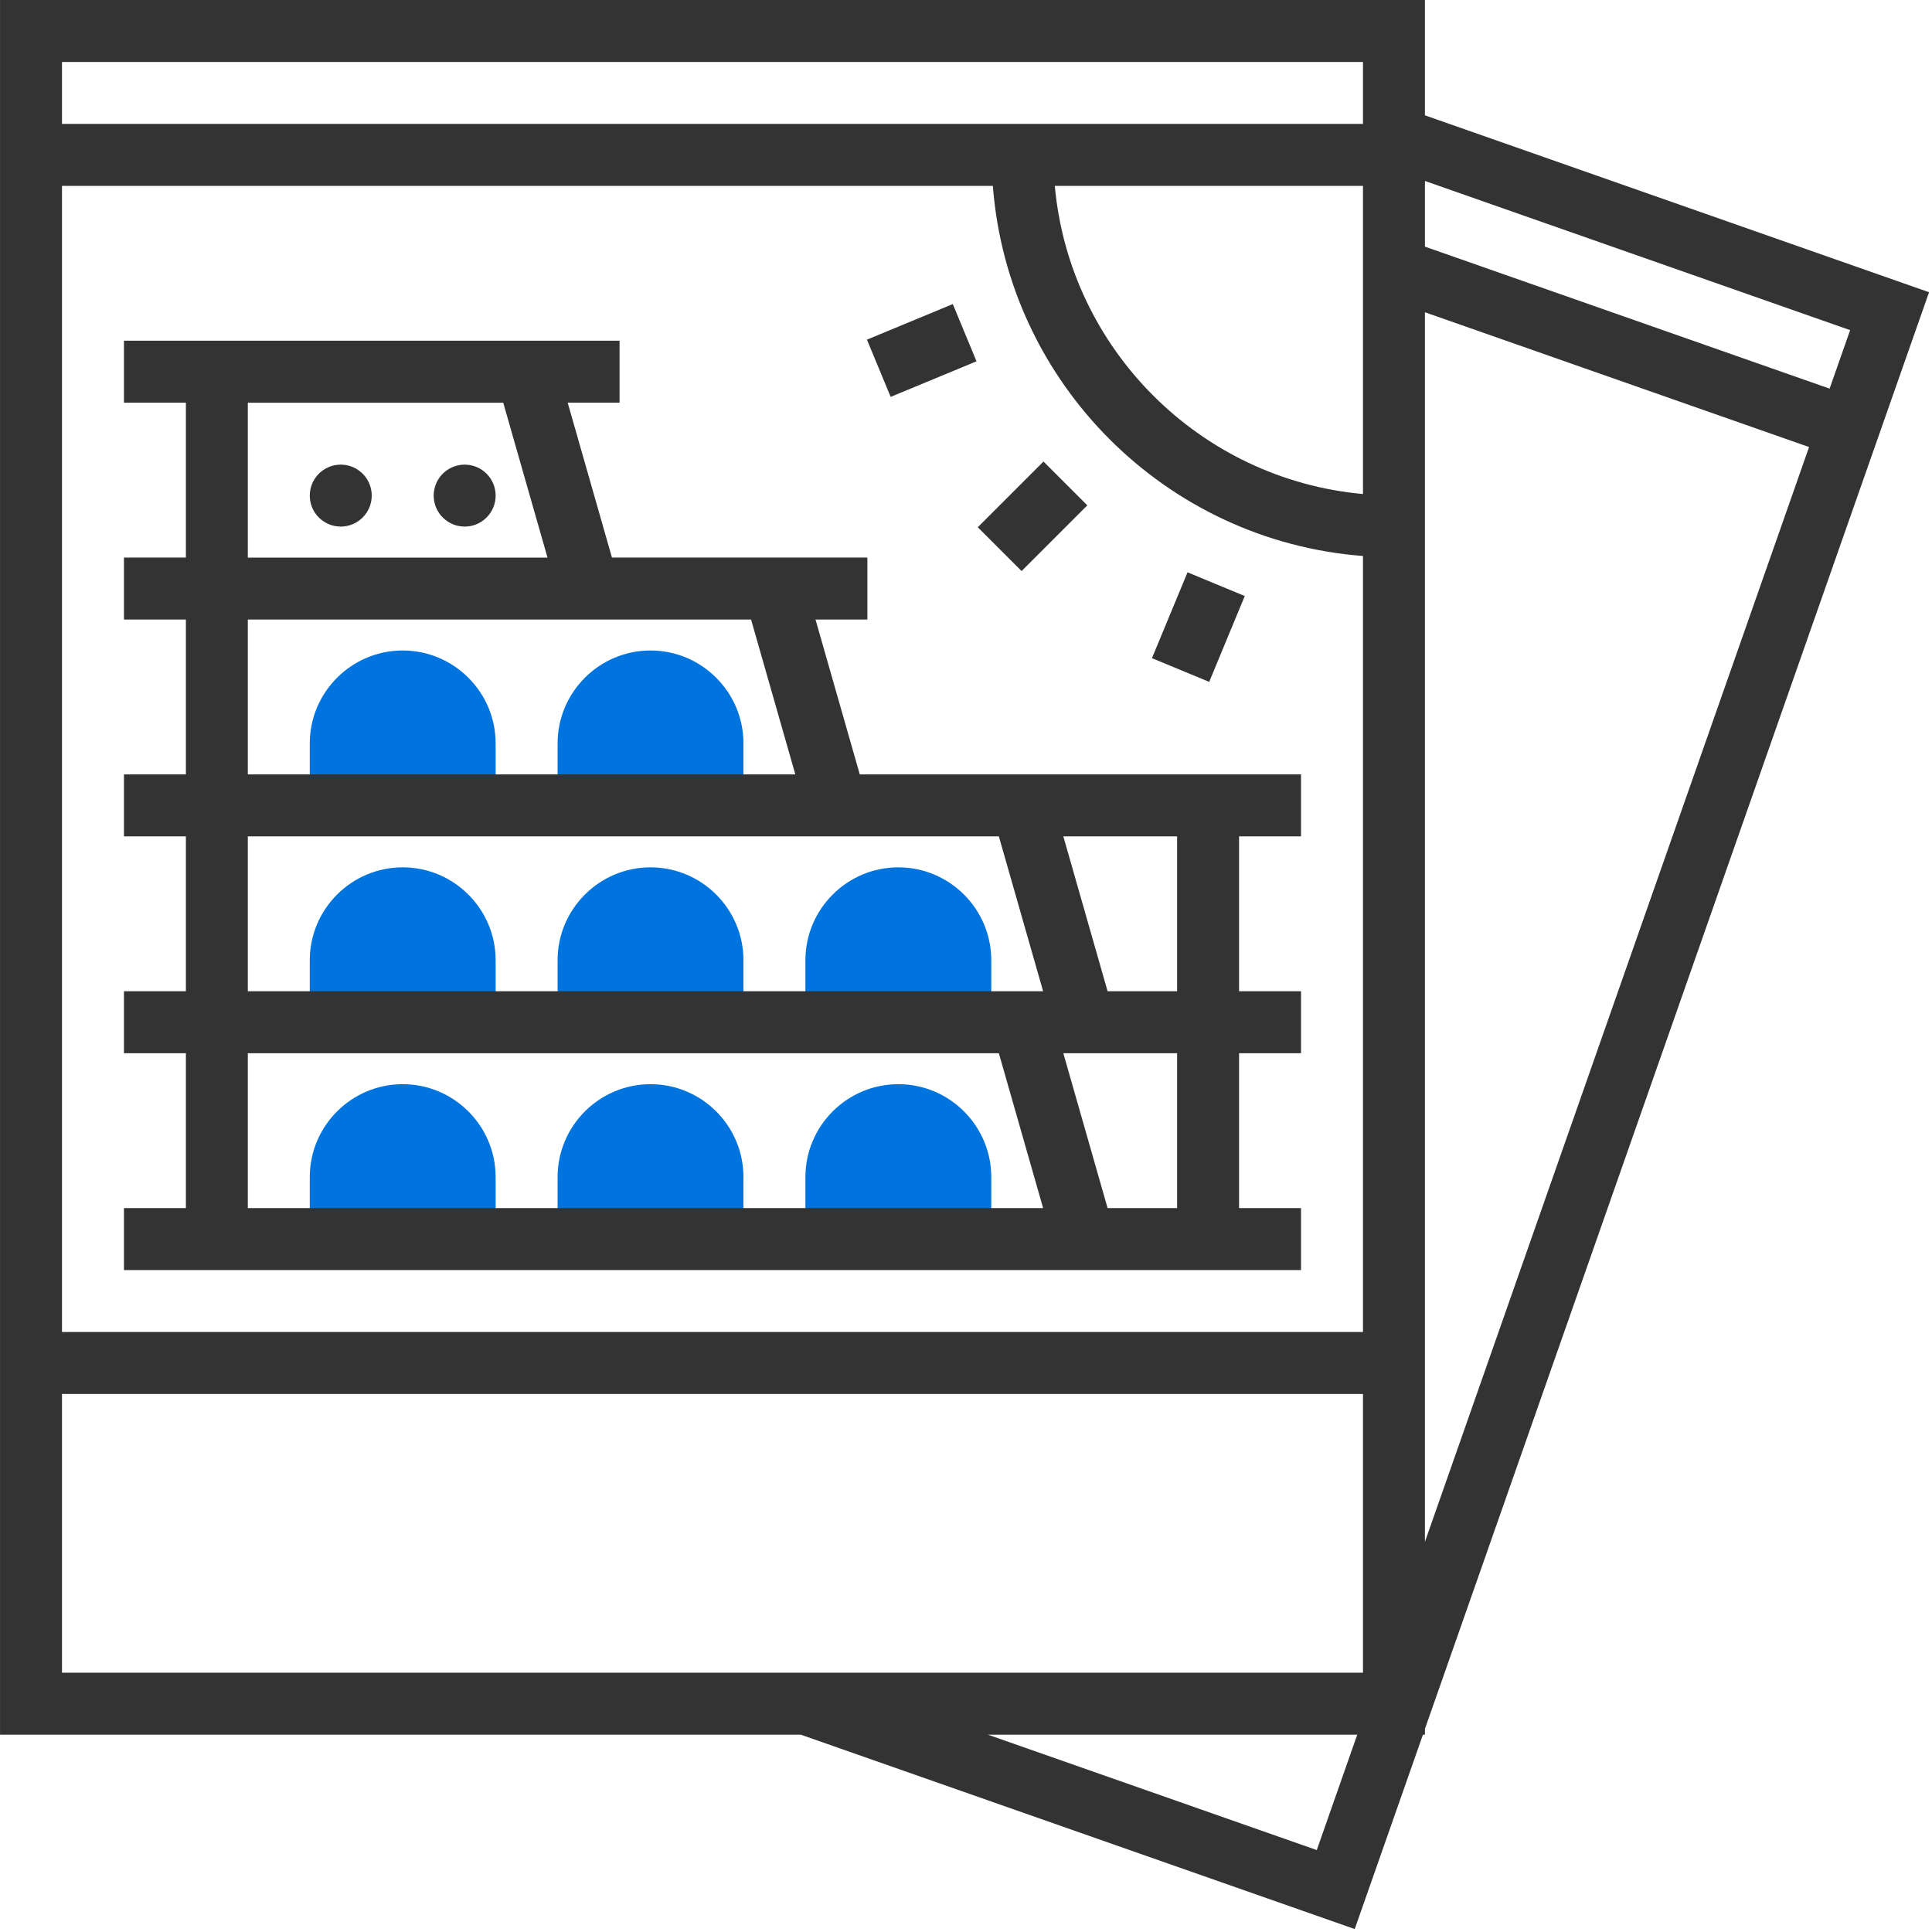 <?xml version="1.0" encoding="UTF-8"?>
<svg width="59px" height="59px" viewBox="0 0 59 59" version="1.1" xmlns="http://www.w3.org/2000/svg" xmlns:xlink="http://www.w3.org/1999/xlink">
    <!-- Generator: Sketch 42 (36781) - http://www.bohemiancoding.com/sketch -->
    <title>pictures</title>
    <desc>Created with Sketch.</desc>
    <defs></defs>
    <g id="Page-1" stroke="none" stroke-width="1" fill="none" fill-rule="evenodd">
        <g id="09.Gioi_Thieu" transform="translate(-541, -1735)">
            <g id="Noi-Dung-2" transform="translate(1, 1686)">
                <g id="Group-4" transform="translate(169, 40)">
                    <g id="pictures" transform="translate(371, 9)">
                        <g id="Layer_1">
                            <g id="Group">
                                <path d="M11.352,24.595 L9.46,24.595 L9.46,22.703 C9.46,21.139 10.734,19.865 12.298,19.865 C13.863,19.865 15.136,21.139 15.136,22.703 L15.136,24.595 L13.244,24.595 L11.352,24.595 L11.352,24.595 Z" id="Shape" fill="#0074DE"></path>
                                <path d="M18.92,24.595 L17.028,24.595 L17.028,22.703 C17.028,21.139 18.302,19.865 19.866,19.865 C21.431,19.865 22.704,21.139 22.704,22.703 L22.704,24.595 L20.812,24.595 L18.92,24.595 L18.92,24.595 Z" id="Shape" fill="#0074DE"></path>
                                <path d="M11.352,31.217 L9.46,31.217 L9.46,29.325 C9.46,27.76 10.734,26.487 12.298,26.487 C13.863,26.487 15.136,27.76 15.136,29.325 L15.136,31.217 L13.244,31.217 L11.352,31.217 L11.352,31.217 Z" id="Shape" fill="#0074DE"></path>
                                <path d="M18.92,31.217 L17.028,31.217 L17.028,29.325 C17.028,27.76 18.302,26.487 19.866,26.487 C21.431,26.487 22.704,27.76 22.704,29.325 L22.704,31.217 L20.812,31.217 L18.92,31.217 L18.92,31.217 Z" id="Shape" fill="#0074DE"></path>
                                <path d="M26.488,31.217 L24.596,31.217 L24.596,29.325 C24.596,27.76 25.869,26.487 27.434,26.487 C28.998,26.487 30.272,27.76 30.272,29.325 L30.272,31.217 L28.38,31.217 L26.488,31.217 L26.488,31.217 Z" id="Shape" fill="#0074DE"></path>
                                <path d="M11.352,37.839 L9.46,37.839 L9.46,35.947 C9.46,34.382 10.734,33.109 12.298,33.109 C13.863,33.109 15.136,34.382 15.136,35.947 L15.136,37.839 L13.244,37.839 L11.352,37.839 L11.352,37.839 Z" id="Shape" fill="#0074DE"></path>
                                <path d="M18.92,37.839 L17.028,37.839 L17.028,35.947 C17.028,34.382 18.302,33.109 19.866,33.109 C21.431,33.109 22.704,34.382 22.704,35.947 L22.704,37.839 L20.812,37.839 L18.92,37.839 L18.92,37.839 Z" id="Shape" fill="#0074DE"></path>
                                <path d="M26.488,37.839 L24.596,37.839 L24.596,35.947 C24.596,34.382 25.869,33.109 27.434,33.109 C28.998,33.109 30.272,34.382 30.272,35.947 L30.272,37.839 L28.38,37.839 L26.488,37.839 L26.488,37.839 Z" id="Shape" fill="#0074DE"></path>
                                <path d="M43.515,3.522 L43.515,0 L0.001,0 L0.001,52.974 L24.455,52.974 L41.371,58.91 L43.454,52.974 L43.515,52.974 L43.515,52.797 L58.91,8.924 L43.515,3.522 L43.515,3.522 Z M56.5,10.082 L55.873,11.868 L43.515,7.532 L43.515,5.526 L56.5,10.082 L56.5,10.082 Z M41.623,40.677 L1.893,40.677 L1.893,5.676 L30.32,5.676 C30.782,11.701 35.597,16.517 41.623,16.979 L41.623,40.677 L41.623,40.677 Z M32.212,5.676 L41.623,5.676 L41.623,15.087 C36.64,14.636 32.663,10.659 32.212,5.676 L32.212,5.676 Z M41.623,1.892 L41.623,2.858 L41.623,3.784 L1.893,3.784 L1.893,1.892 L41.623,1.892 L41.623,1.892 Z M1.893,51.082 L1.893,42.569 L41.623,42.569 L41.623,51.082 L19.063,51.082 L1.893,51.082 L1.893,51.082 Z M40.212,56.498 L30.169,52.974 L41.448,52.974 L40.212,56.498 L40.212,56.498 Z M43.515,9.536 L55.246,13.652 L43.515,47.084 L43.515,9.536 L43.515,9.536 L43.515,9.536 Z" id="Shape" fill="#333333"></path>
                                <path d="M24.904,18.919 L26.488,18.919 L26.488,17.027 L18.688,17.027 L17.336,12.297 L18.92,12.297 L18.92,10.405 L3.785,10.405 L3.785,12.297 L5.677,12.297 L5.677,17.027 L3.785,17.027 L3.785,18.919 L5.677,18.919 L5.677,23.649 L3.785,23.649 L3.785,25.541 L5.677,25.541 L5.677,30.271 L3.785,30.271 L3.785,32.163 L5.677,32.163 L5.677,36.893 L3.785,36.893 L3.785,38.785 L39.731,38.785 L39.731,36.893 L37.839,36.893 L37.839,32.163 L39.731,32.163 L39.731,30.271 L37.839,30.271 L37.839,25.541 L39.731,25.541 L39.731,23.649 L26.256,23.649 L24.904,18.919 L24.904,18.919 Z M7.568,12.298 L15.368,12.298 L16.72,17.028 L7.568,17.028 L7.568,12.298 L7.568,12.298 Z M7.568,18.919 L22.936,18.919 L24.288,23.649 L7.568,23.649 L7.568,18.919 L7.568,18.919 Z M7.568,25.541 L30.503,25.541 L31.855,30.271 L7.568,30.271 L7.568,25.541 L7.568,25.541 Z M7.568,32.163 L30.503,32.163 L31.855,36.893 L7.568,36.893 L7.568,32.163 L7.568,32.163 Z M35.947,36.893 L33.824,36.893 L32.472,32.163 L35.947,32.163 L35.947,36.893 L35.947,36.893 Z M35.947,30.271 L33.824,30.271 L32.472,25.541 L35.947,25.541 L35.947,30.271 L35.947,30.271 Z" id="Shape" fill="#333333"></path>
                                <circle id="Oval" fill="#333333" cx="10.406" cy="15.135" r="0.946"></circle>
                                <circle id="Oval" fill="#333333" cx="14.19" cy="15.135" r="0.946"></circle>
                                <rect id="Rectangle-path" fill="#333333" transform="translate(28.148, 10.703) rotate(-22.508) translate(-28.148, -10.703) " x="26.729" y="9.757" width="2.838" height="1.892"></rect>
                                <rect id="Rectangle-path" fill="#333333" transform="translate(31.532, 15.767) rotate(-45) translate(-31.532, -15.767) " x="30.113" y="14.821" width="2.838" height="1.892"></rect>
                                <rect id="Rectangle-path" fill="#333333" transform="translate(36.595, 19.15) rotate(-67.492) translate(-36.595, -19.15) " x="35.176" y="18.205" width="2.838" height="1.892"></rect>
                            </g>
                        </g>
                    </g>
                </g>
            </g>
        </g>
    </g>
</svg>